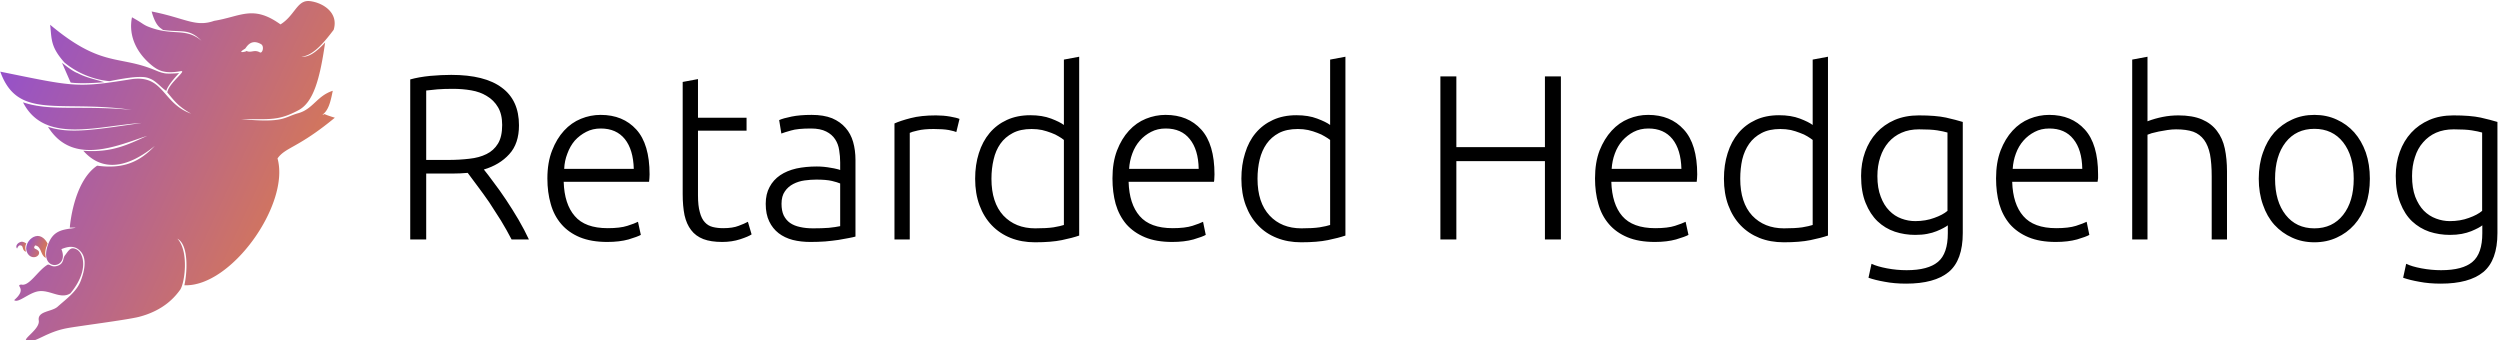 <svg data-v-d3f97b9e="" xmlns="http://www.w3.org/2000/svg" viewBox="0 0 661 90"><!----><!----><!----><g data-v-d3f97b9e="" id="0efe1f84-3e29-42a6-a2d7-c3aa56026e2a" fill="#000000" transform="matrix(4.444,0,0,4.444,102.866,5.312)"><path d="M7.73 6.26L7.73 6.26L7.73 6.26Q7.73 7.35 7.15 7.98L7.15 7.98L7.15 7.98Q6.58 8.61 5.64 8.89L5.64 8.89L5.64 8.89Q5.87 9.17 6.22 9.65L6.22 9.65L6.22 9.65Q6.58 10.12 6.96 10.69L6.96 10.69L6.96 10.69Q7.34 11.26 7.70 11.87L7.70 11.87L7.70 11.87Q8.06 12.49 8.32 13.05L8.32 13.05L7.29 13.05L7.29 13.05Q7 12.49 6.66 11.93L6.66 11.93L6.66 11.93Q6.31 11.37 5.96 10.84L5.96 10.84L5.96 10.84Q5.60 10.32 5.26 9.87L5.26 9.87L5.26 9.87Q4.93 9.42 4.68 9.09L4.68 9.09L4.68 9.09Q4.23 9.13 3.78 9.13L3.78 9.13L2.21 9.13L2.21 13.05L1.26 13.05L1.26 3.53L1.26 3.53Q1.76 3.39 2.44 3.32L2.44 3.32L2.44 3.32Q3.12 3.26 3.70 3.26L3.70 3.26L3.70 3.26Q5.70 3.26 6.71 4.02L6.71 4.02L6.71 4.02Q7.73 4.77 7.73 6.26ZM3.81 4.09L3.81 4.09L3.81 4.09Q3.28 4.09 2.88 4.12L2.88 4.12L2.88 4.12Q2.48 4.16 2.21 4.19L2.21 4.19L2.21 8.32L3.53 8.32L3.53 8.32Q4.19 8.32 4.77 8.25L4.77 8.25L4.77 8.25Q5.36 8.19 5.80 7.97L5.80 7.97L5.80 7.97Q6.23 7.76 6.48 7.35L6.48 7.35L6.48 7.35Q6.73 6.94 6.73 6.24L6.73 6.24L6.73 6.24Q6.73 5.60 6.48 5.18L6.48 5.18L6.48 5.18Q6.23 4.76 5.82 4.52L5.82 4.52L5.82 4.52Q5.42 4.27 4.89 4.18L4.89 4.18L4.89 4.18Q4.37 4.09 3.81 4.09ZM9.42 9.42L9.42 9.42L9.42 9.42Q9.42 8.47 9.70 7.76L9.70 7.76L9.70 7.76Q9.97 7.06 10.41 6.58L10.41 6.58L10.41 6.58Q10.85 6.10 11.42 5.87L11.42 5.87L11.42 5.87Q11.98 5.64 12.59 5.64L12.59 5.64L12.59 5.64Q13.92 5.64 14.71 6.51L14.71 6.51L14.71 6.51Q15.50 7.38 15.50 9.18L15.50 9.18L15.50 9.18Q15.50 9.30 15.49 9.41L15.49 9.41L15.49 9.41Q15.48 9.52 15.47 9.62L15.47 9.62L10.39 9.62L10.39 9.62Q10.43 10.95 11.05 11.66L11.05 11.66L11.05 11.66Q11.66 12.38 13.01 12.38L13.01 12.38L13.01 12.38Q13.75 12.38 14.18 12.24L14.18 12.24L14.18 12.24Q14.62 12.10 14.81 12.00L14.81 12.00L14.98 12.78L14.98 12.78Q14.78 12.89 14.25 13.05L14.25 13.05L14.25 13.05Q13.71 13.20 12.98 13.20L12.98 13.20L12.98 13.20Q12.03 13.20 11.35 12.92L11.35 12.92L11.35 12.92Q10.68 12.64 10.25 12.14L10.25 12.14L10.25 12.14Q9.81 11.63 9.62 10.94L9.62 10.94L9.62 10.94Q9.42 10.25 9.42 9.42ZM10.42 8.85L14.56 8.85L14.56 8.85Q14.53 7.71 14.03 7.08L14.03 7.08L14.03 7.08Q13.52 6.45 12.60 6.45L12.60 6.45L12.60 6.45Q12.11 6.45 11.73 6.65L11.73 6.65L11.73 6.65Q11.34 6.85 11.05 7.17L11.05 7.17L11.05 7.17Q10.77 7.50 10.61 7.94L10.61 7.94L10.61 7.94Q10.44 8.37 10.42 8.85L10.42 8.85ZM18.38 3.51L18.38 5.81L21.27 5.81L21.27 6.58L18.38 6.58L18.38 10.43L18.38 10.43Q18.38 11.05 18.49 11.43L18.49 11.43L18.49 11.43Q18.59 11.82 18.79 12.03L18.79 12.03L18.79 12.03Q18.98 12.24 19.26 12.31L19.26 12.31L19.26 12.31Q19.54 12.38 19.88 12.38L19.88 12.38L19.88 12.38Q20.45 12.38 20.80 12.24L20.80 12.24L20.80 12.24Q21.15 12.11 21.35 12.00L21.35 12.00L21.57 12.75L21.57 12.75Q21.38 12.88 20.89 13.04L20.89 13.04L20.89 13.04Q20.40 13.20 19.82 13.20L19.82 13.20L19.82 13.20Q19.15 13.20 18.70 13.03L18.70 13.03L18.70 13.03Q18.24 12.85 17.97 12.49L17.97 12.49L17.97 12.49Q17.70 12.14 17.58 11.61L17.58 11.61L17.58 11.61Q17.47 11.07 17.47 10.35L17.47 10.35L17.47 3.68L18.38 3.51ZM25.23 12.39L25.23 12.39L25.23 12.39Q25.76 12.39 26.16 12.36L26.16 12.36L26.16 12.36Q26.56 12.32 26.84 12.26L26.84 12.26L26.84 9.72L26.84 9.72Q26.68 9.65 26.35 9.57L26.35 9.57L26.35 9.57Q26.01 9.49 25.42 9.49L25.42 9.49L25.42 9.49Q25.09 9.49 24.72 9.54L24.72 9.54L24.72 9.54Q24.36 9.59 24.05 9.75L24.05 9.75L24.05 9.75Q23.74 9.91 23.55 10.19L23.55 10.19L23.55 10.19Q23.35 10.47 23.35 10.93L23.35 10.93L23.35 10.93Q23.35 11.34 23.48 11.62L23.48 11.62L23.48 11.62Q23.62 11.90 23.86 12.07L23.86 12.07L23.86 12.07Q24.11 12.24 24.45 12.31L24.45 12.31L24.45 12.31Q24.79 12.39 25.23 12.39ZM25.14 5.64L25.14 5.64L25.14 5.64Q25.86 5.64 26.36 5.84L26.36 5.84L26.36 5.84Q26.85 6.05 27.16 6.41L27.16 6.41L27.16 6.41Q27.47 6.76 27.61 7.25L27.61 7.25L27.61 7.25Q27.75 7.74 27.75 8.32L27.75 8.32L27.75 12.88L27.75 12.88Q27.61 12.92 27.34 12.97L27.34 12.97L27.34 12.97Q27.08 13.02 26.73 13.08L26.73 13.08L26.73 13.08Q26.38 13.13 25.95 13.17L25.95 13.17L25.95 13.17Q25.52 13.20 25.07 13.20L25.07 13.20L25.07 13.20Q24.50 13.20 24.02 13.08L24.02 13.08L24.02 13.08Q23.53 12.95 23.18 12.68L23.18 12.68L23.18 12.68Q22.82 12.40 22.62 11.98L22.62 11.98L22.62 11.98Q22.41 11.55 22.41 10.93L22.41 10.93L22.41 10.93Q22.41 10.35 22.64 9.93L22.64 9.93L22.64 9.93Q22.86 9.51 23.27 9.23L23.27 9.23L23.27 9.23Q23.67 8.96 24.23 8.83L24.23 8.83L24.23 8.83Q24.79 8.71 25.45 8.71L25.45 8.71L25.45 8.71Q25.65 8.71 25.87 8.73L25.87 8.73L25.87 8.73Q26.08 8.75 26.29 8.79L26.29 8.79L26.29 8.79Q26.49 8.82 26.64 8.86L26.64 8.86L26.64 8.86Q26.78 8.89 26.84 8.92L26.84 8.92L26.84 8.47L26.84 8.47Q26.84 8.09 26.78 7.74L26.78 7.74L26.78 7.74Q26.73 7.38 26.54 7.09L26.54 7.09L26.54 7.09Q26.35 6.80 26.01 6.63L26.01 6.63L26.01 6.63Q25.66 6.45 25.10 6.45L25.10 6.45L25.10 6.45Q24.30 6.45 23.91 6.57L23.91 6.57L23.91 6.57Q23.52 6.68 23.34 6.75L23.34 6.75L23.21 5.95L23.21 5.95Q23.45 5.84 23.95 5.74L23.95 5.74L23.95 5.74Q24.44 5.64 25.14 5.64ZM32.54 5.67L32.54 5.67L32.54 5.67Q32.98 5.67 33.38 5.74L33.38 5.74L33.38 5.74Q33.78 5.81 33.94 5.88L33.94 5.88L33.75 6.66L33.75 6.66Q33.64 6.61 33.30 6.54L33.30 6.54L33.30 6.54Q32.96 6.48 32.40 6.48L32.40 6.48L32.40 6.48Q31.81 6.48 31.45 6.57L31.45 6.57L31.45 6.57Q31.09 6.65 30.98 6.71L30.98 6.71L30.98 13.05L30.07 13.05L30.07 6.15L30.07 6.15Q30.42 5.99 31.04 5.83L31.04 5.83L31.04 5.83Q31.65 5.67 32.54 5.67ZM41.06 2.18L41.06 12.82L41.06 12.82Q40.66 12.96 40.03 13.09L40.03 13.09L40.03 13.09Q39.40 13.22 38.43 13.22L38.43 13.22L38.43 13.22Q37.63 13.22 36.98 12.96L36.98 12.96L36.98 12.96Q36.33 12.70 35.86 12.21L35.86 12.21L35.86 12.21Q35.39 11.72 35.13 11.02L35.13 11.02L35.13 11.02Q34.87 10.32 34.87 9.44L34.87 9.44L34.87 9.44Q34.87 8.61 35.09 7.92L35.09 7.92L35.09 7.92Q35.31 7.22 35.73 6.72L35.73 6.72L35.73 6.72Q36.15 6.22 36.76 5.94L36.76 5.94L36.76 5.94Q37.37 5.66 38.15 5.66L38.15 5.66L38.15 5.66Q38.86 5.66 39.39 5.86L39.39 5.86L39.39 5.86Q39.91 6.06 40.15 6.24L40.15 6.24L40.15 2.35L41.06 2.18ZM40.15 12.19L40.15 7.13L40.15 7.13Q40.03 7.03 39.84 6.92L39.84 6.92L39.84 6.92Q39.65 6.80 39.40 6.71L39.40 6.71L39.40 6.71Q39.14 6.61 38.85 6.54L38.85 6.54L38.85 6.54Q38.56 6.48 38.23 6.48L38.23 6.48L38.23 6.48Q37.56 6.48 37.11 6.72L37.11 6.72L37.11 6.72Q36.65 6.96 36.37 7.36L36.37 7.36L36.37 7.36Q36.09 7.76 35.97 8.29L35.97 8.29L35.97 8.29Q35.84 8.83 35.84 9.44L35.84 9.44L35.84 9.44Q35.84 10.86 36.55 11.63L36.55 11.63L36.55 11.63Q37.27 12.39 38.44 12.39L38.44 12.39L38.44 12.39Q39.12 12.39 39.53 12.33L39.53 12.33L39.53 12.33Q39.94 12.26 40.15 12.19L40.15 12.19ZM43.04 9.42L43.04 9.42L43.04 9.42Q43.04 8.47 43.31 7.76L43.31 7.76L43.31 7.76Q43.58 7.06 44.02 6.58L44.02 6.58L44.02 6.58Q44.46 6.10 45.03 5.87L45.03 5.87L45.03 5.87Q45.60 5.64 46.20 5.64L46.20 5.64L46.20 5.64Q47.53 5.64 48.32 6.51L48.32 6.51L48.32 6.51Q49.11 7.38 49.11 9.18L49.11 9.18L49.11 9.18Q49.11 9.30 49.10 9.41L49.10 9.41L49.10 9.41Q49.10 9.52 49.08 9.62L49.08 9.62L44.00 9.62L44.00 9.62Q44.04 10.95 44.66 11.66L44.66 11.66L44.66 11.66Q45.28 12.38 46.62 12.38L46.62 12.38L46.62 12.38Q47.36 12.38 47.80 12.24L47.80 12.24L47.80 12.24Q48.23 12.10 48.43 12.00L48.43 12.00L48.59 12.78L48.59 12.78Q48.40 12.89 47.86 13.05L47.86 13.05L47.86 13.05Q47.32 13.20 46.59 13.20L46.59 13.20L46.59 13.20Q45.64 13.20 44.97 12.92L44.97 12.92L44.97 12.92Q44.30 12.64 43.86 12.14L43.86 12.14L43.86 12.14Q43.43 11.63 43.23 10.94L43.23 10.94L43.23 10.94Q43.04 10.25 43.04 9.42ZM44.03 8.85L48.17 8.85L48.17 8.85Q48.15 7.71 47.64 7.08L47.64 7.08L47.64 7.08Q47.14 6.45 46.21 6.45L46.21 6.45L46.21 6.45Q45.72 6.45 45.34 6.65L45.34 6.65L45.34 6.65Q44.95 6.85 44.67 7.17L44.67 7.17L44.67 7.17Q44.38 7.50 44.22 7.94L44.22 7.94L44.22 7.94Q44.06 8.37 44.03 8.85L44.03 8.85ZM56.90 2.18L56.90 12.82L56.90 12.82Q56.49 12.96 55.86 13.09L55.86 13.09L55.86 13.09Q55.23 13.22 54.26 13.22L54.26 13.22L54.26 13.22Q53.47 13.22 52.82 12.96L52.82 12.96L52.82 12.96Q52.16 12.70 51.70 12.21L51.70 12.21L51.70 12.21Q51.23 11.72 50.97 11.02L50.97 11.02L50.97 11.02Q50.71 10.32 50.71 9.44L50.71 9.44L50.71 9.44Q50.71 8.61 50.93 7.92L50.93 7.92L50.93 7.92Q51.14 7.22 51.56 6.72L51.56 6.72L51.56 6.72Q51.98 6.22 52.59 5.94L52.59 5.94L52.59 5.94Q53.20 5.66 53.98 5.66L53.98 5.66L53.98 5.66Q54.70 5.66 55.22 5.86L55.22 5.86L55.22 5.86Q55.75 6.06 55.99 6.24L55.99 6.24L55.99 2.35L56.90 2.18ZM55.99 12.19L55.99 7.13L55.99 7.13Q55.86 7.03 55.67 6.92L55.67 6.92L55.67 6.92Q55.48 6.80 55.23 6.71L55.23 6.71L55.23 6.71Q54.98 6.61 54.68 6.54L54.68 6.54L54.68 6.54Q54.39 6.48 54.07 6.48L54.07 6.48L54.07 6.48Q53.40 6.48 52.94 6.72L52.94 6.72L52.94 6.72Q52.49 6.96 52.21 7.36L52.21 7.36L52.21 7.36Q51.93 7.76 51.80 8.29L51.80 8.29L51.80 8.29Q51.67 8.83 51.67 9.44L51.67 9.44L51.67 9.44Q51.67 10.86 52.39 11.63L52.39 11.63L52.39 11.63Q53.10 12.39 54.28 12.39L54.28 12.39L54.28 12.39Q54.95 12.39 55.36 12.33L55.36 12.33L55.36 12.33Q55.78 12.26 55.99 12.19L55.99 12.19ZM68.77 7.56L68.77 3.35L69.72 3.35L69.72 13.05L68.77 13.05L68.77 8.39L63.50 8.39L63.50 13.05L62.55 13.05L62.55 3.35L63.50 3.35L63.50 7.56L68.77 7.56ZM71.75 9.42L71.75 9.42L71.75 9.42Q71.75 8.47 72.02 7.76L72.02 7.76L72.02 7.76Q72.30 7.06 72.74 6.58L72.74 6.58L72.74 6.58Q73.18 6.10 73.75 5.87L73.75 5.87L73.75 5.87Q74.31 5.64 74.91 5.64L74.91 5.64L74.91 5.64Q76.24 5.64 77.03 6.51L77.03 6.51L77.03 6.51Q77.83 7.38 77.83 9.18L77.83 9.18L77.83 9.18Q77.83 9.30 77.82 9.41L77.82 9.41L77.82 9.41Q77.81 9.52 77.80 9.62L77.80 9.62L72.72 9.62L72.72 9.62Q72.76 10.95 73.37 11.66L73.37 11.66L73.37 11.66Q73.99 12.38 75.33 12.38L75.33 12.38L75.33 12.38Q76.08 12.38 76.51 12.24L76.51 12.24L76.51 12.24Q76.94 12.10 77.14 12.00L77.14 12.00L77.31 12.78L77.31 12.78Q77.11 12.89 76.57 13.05L76.57 13.05L76.57 13.05Q76.03 13.20 75.31 13.20L75.31 13.20L75.31 13.20Q74.35 13.20 73.68 12.92L73.68 12.92L73.68 12.92Q73.01 12.64 72.58 12.14L72.58 12.14L72.58 12.14Q72.14 11.63 71.95 10.94L71.95 10.94L71.95 10.94Q71.75 10.25 71.75 9.42ZM72.74 8.85L76.89 8.85L76.89 8.85Q76.86 7.71 76.36 7.08L76.36 7.08L76.36 7.08Q75.85 6.45 74.93 6.45L74.93 6.45L74.93 6.45Q74.44 6.45 74.05 6.65L74.05 6.65L74.05 6.65Q73.67 6.85 73.38 7.17L73.38 7.17L73.38 7.17Q73.09 7.50 72.93 7.94L72.93 7.94L72.93 7.94Q72.77 8.37 72.74 8.85L72.74 8.85ZM85.61 2.18L85.61 12.82L85.61 12.82Q85.20 12.96 84.57 13.09L84.57 13.09L84.57 13.09Q83.94 13.22 82.98 13.22L82.98 13.22L82.98 13.22Q82.18 13.22 81.53 12.96L81.53 12.96L81.53 12.96Q80.88 12.70 80.41 12.21L80.41 12.21L80.41 12.21Q79.94 11.72 79.68 11.02L79.68 11.02L79.68 11.02Q79.42 10.32 79.42 9.44L79.42 9.44L79.42 9.44Q79.42 8.61 79.64 7.92L79.64 7.92L79.64 7.92Q79.86 7.22 80.28 6.72L80.28 6.72L80.28 6.72Q80.70 6.22 81.31 5.94L81.31 5.94L81.31 5.94Q81.91 5.66 82.70 5.66L82.70 5.66L82.70 5.66Q83.41 5.66 83.94 5.86L83.94 5.86L83.94 5.86Q84.46 6.06 84.70 6.24L84.70 6.24L84.70 2.35L85.61 2.18ZM84.70 12.19L84.70 7.13L84.70 7.13Q84.57 7.03 84.39 6.92L84.39 6.92L84.39 6.92Q84.20 6.80 83.94 6.71L83.94 6.71L83.94 6.71Q83.69 6.61 83.40 6.54L83.40 6.54L83.40 6.54Q83.10 6.48 82.78 6.48L82.78 6.48L82.78 6.48Q82.11 6.48 81.66 6.72L81.66 6.72L81.66 6.72Q81.20 6.96 80.92 7.36L80.92 7.36L80.92 7.36Q80.64 7.76 80.51 8.29L80.51 8.29L80.51 8.29Q80.39 8.83 80.39 9.44L80.39 9.44L80.39 9.44Q80.39 10.86 81.10 11.63L81.10 11.63L81.10 11.63Q81.82 12.39 82.99 12.39L82.99 12.39L82.99 12.39Q83.66 12.39 84.08 12.33L84.08 12.33L84.08 12.33Q84.49 12.26 84.70 12.19L84.70 12.19ZM92.74 12.68L92.74 12.21L92.74 12.21Q92.65 12.28 92.48 12.37L92.48 12.37L92.48 12.37Q92.32 12.46 92.07 12.56L92.07 12.56L92.07 12.56Q91.83 12.66 91.51 12.72L91.51 12.72L91.51 12.72Q91.20 12.78 90.80 12.78L90.80 12.78L90.80 12.78Q90.17 12.78 89.59 12.59L89.59 12.59L89.59 12.59Q89.00 12.39 88.56 11.97L88.56 11.97L88.56 11.97Q88.12 11.55 87.85 10.88L87.85 10.88L87.85 10.88Q87.58 10.22 87.58 9.27L87.58 9.27L87.58 9.27Q87.58 8.50 87.82 7.84L87.82 7.84L87.82 7.84Q88.06 7.18 88.50 6.70L88.50 6.70L88.50 6.70Q88.94 6.22 89.58 5.94L89.58 5.94L89.58 5.94Q90.22 5.67 91.01 5.67L91.01 5.67L91.01 5.67Q92.02 5.67 92.63 5.80L92.63 5.80L92.63 5.80Q93.24 5.94 93.63 6.06L93.63 6.06L93.63 12.67L93.63 12.67Q93.63 14.29 92.79 14.99L92.79 14.99L92.79 14.99Q91.95 15.68 90.26 15.68L90.26 15.68L90.26 15.68Q89.56 15.68 88.99 15.57L88.99 15.57L88.99 15.57Q88.42 15.47 88.02 15.33L88.02 15.33L88.20 14.50L88.20 14.50Q88.54 14.66 89.12 14.77L89.12 14.77L89.12 14.77Q89.70 14.88 90.29 14.88L90.29 14.88L90.29 14.88Q91.57 14.88 92.16 14.38L92.16 14.38L92.16 14.38Q92.74 13.89 92.74 12.68L92.74 12.68ZM92.72 11.35L92.72 6.69L92.72 6.69Q92.48 6.62 92.11 6.56L92.11 6.56L92.11 6.56Q91.73 6.50 91.03 6.50L91.03 6.50L91.03 6.50Q90.44 6.50 89.99 6.70L89.99 6.70L89.99 6.70Q89.53 6.90 89.21 7.27L89.21 7.27L89.21 7.27Q88.89 7.64 88.72 8.16L88.72 8.16L88.72 8.16Q88.55 8.67 88.55 9.28L88.55 9.28L88.55 9.28Q88.55 10.00 88.75 10.51L88.75 10.51L88.75 10.51Q88.94 11.02 89.26 11.34L89.26 11.34L89.26 11.34Q89.57 11.66 89.98 11.81L89.98 11.81L89.98 11.81Q90.38 11.96 90.80 11.96L90.80 11.96L90.80 11.96Q91.42 11.96 91.93 11.77L91.93 11.77L91.93 11.77Q92.44 11.59 92.72 11.35L92.72 11.35ZM95.61 9.42L95.61 9.42L95.61 9.42Q95.61 8.47 95.88 7.76L95.88 7.76L95.88 7.76Q96.15 7.06 96.59 6.58L96.59 6.58L96.59 6.58Q97.03 6.10 97.60 5.87L97.60 5.87L97.60 5.87Q98.17 5.64 98.77 5.64L98.77 5.64L98.77 5.64Q100.10 5.64 100.89 6.51L100.89 6.51L100.89 6.51Q101.68 7.38 101.68 9.18L101.68 9.18L101.68 9.18Q101.68 9.30 101.68 9.41L101.68 9.41L101.68 9.41Q101.67 9.52 101.65 9.62L101.65 9.62L96.57 9.62L96.57 9.62Q96.61 10.95 97.23 11.66L97.23 11.66L97.23 11.66Q97.85 12.38 99.19 12.38L99.19 12.38L99.19 12.38Q99.93 12.38 100.37 12.24L100.37 12.24L100.37 12.24Q100.80 12.10 101.00 12.00L101.00 12.00L101.16 12.78L101.16 12.78Q100.97 12.89 100.43 13.05L100.43 13.05L100.43 13.05Q99.89 13.20 99.16 13.20L99.16 13.20L99.16 13.20Q98.21 13.20 97.54 12.92L97.54 12.92L97.54 12.92Q96.87 12.64 96.43 12.14L96.43 12.14L96.43 12.14Q96.00 11.63 95.80 10.94L95.80 10.94L95.80 10.94Q95.61 10.25 95.61 9.42ZM96.60 8.85L100.74 8.85L100.74 8.85Q100.72 7.71 100.21 7.08L100.21 7.08L100.21 7.08Q99.71 6.45 98.78 6.45L98.78 6.45L98.78 6.45Q98.29 6.45 97.91 6.65L97.91 6.65L97.91 6.65Q97.52 6.85 97.24 7.17L97.24 7.17L97.24 7.17Q96.95 7.50 96.79 7.94L96.79 7.94L96.79 7.94Q96.63 8.37 96.60 8.85L96.60 8.85ZM104.62 13.05L103.71 13.05L103.71 2.35L104.62 2.18L104.62 6.02L104.62 6.02Q105.07 5.85 105.53 5.76L105.53 5.76L105.53 5.76Q105.99 5.67 106.46 5.67L106.46 5.67L106.46 5.67Q107.30 5.67 107.86 5.91L107.86 5.91L107.86 5.91Q108.42 6.15 108.75 6.59L108.75 6.59L108.75 6.59Q109.09 7.03 109.22 7.64L109.22 7.64L109.22 7.64Q109.35 8.26 109.35 9.00L109.35 9.00L109.35 13.05L108.44 13.05L108.44 9.30L108.44 9.30Q108.44 8.53 108.34 7.99L108.34 7.99L108.34 7.99Q108.23 7.46 107.99 7.13L107.99 7.13L107.99 7.13Q107.74 6.79 107.34 6.64L107.34 6.64L107.34 6.64Q106.93 6.50 106.32 6.50L106.32 6.50L106.32 6.50Q106.08 6.50 105.81 6.54L105.81 6.54L105.81 6.54Q105.53 6.58 105.29 6.63L105.29 6.63L105.29 6.63Q105.06 6.68 104.87 6.73L104.87 6.73L104.87 6.73Q104.68 6.79 104.62 6.82L104.62 6.82L104.62 13.05ZM117.85 9.44L117.85 9.44L117.85 9.44Q117.85 10.29 117.61 10.99L117.61 10.99L117.61 10.99Q117.36 11.69 116.92 12.18L116.92 12.18L116.92 12.18Q116.48 12.67 115.88 12.94L115.88 12.94L115.88 12.94Q115.28 13.22 114.55 13.22L114.55 13.22L114.55 13.22Q113.82 13.22 113.22 12.94L113.22 12.94L113.22 12.94Q112.62 12.67 112.17 12.18L112.17 12.18L112.17 12.18Q111.73 11.69 111.49 10.99L111.49 10.99L111.49 10.99Q111.24 10.29 111.24 9.44L111.24 9.44L111.24 9.44Q111.24 8.58 111.49 7.88L111.49 7.88L111.49 7.88Q111.73 7.18 112.17 6.68L112.17 6.68L112.17 6.68Q112.62 6.19 113.22 5.92L113.22 5.92L113.22 5.92Q113.82 5.64 114.55 5.64L114.55 5.64L114.55 5.64Q115.28 5.64 115.88 5.92L115.88 5.92L115.88 5.92Q116.48 6.19 116.92 6.68L116.92 6.68L116.92 6.68Q117.36 7.18 117.61 7.88L117.61 7.88L117.61 7.88Q117.85 8.58 117.85 9.44ZM116.89 9.44L116.89 9.44L116.89 9.44Q116.89 8.08 116.26 7.27L116.26 7.27L116.26 7.27Q115.63 6.47 114.55 6.47L114.55 6.47L114.55 6.47Q113.47 6.47 112.84 7.27L112.84 7.27L112.84 7.27Q112.21 8.08 112.21 9.44L112.21 9.44L112.21 9.44Q112.21 10.79 112.84 11.59L112.84 11.59L112.84 11.59Q113.47 12.39 114.55 12.39L114.55 12.39L114.55 12.39Q115.63 12.39 116.26 11.59L116.26 11.59L116.26 11.59Q116.89 10.79 116.89 9.44ZM124.54 12.68L124.54 12.21L124.54 12.21Q124.46 12.28 124.29 12.37L124.29 12.37L124.29 12.37Q124.12 12.46 123.88 12.56L123.88 12.56L123.88 12.56Q123.63 12.66 123.32 12.72L123.32 12.72L123.32 12.72Q123.00 12.78 122.61 12.78L122.61 12.78L122.61 12.78Q121.98 12.78 121.39 12.59L121.39 12.59L121.39 12.59Q120.81 12.39 120.36 11.97L120.36 11.97L120.36 11.97Q119.92 11.55 119.66 10.88L119.66 10.88L119.66 10.88Q119.39 10.22 119.39 9.27L119.39 9.27L119.39 9.27Q119.39 8.50 119.63 7.84L119.63 7.84L119.63 7.84Q119.87 7.18 120.31 6.70L120.31 6.70L120.31 6.70Q120.75 6.22 121.39 5.94L121.39 5.94L121.39 5.94Q122.02 5.67 122.82 5.67L122.82 5.67L122.82 5.67Q123.83 5.67 124.44 5.80L124.44 5.80L124.44 5.80Q125.05 5.94 125.44 6.06L125.44 6.06L125.44 12.67L125.44 12.67Q125.44 14.29 124.60 14.99L124.60 14.99L124.60 14.99Q123.76 15.68 122.07 15.68L122.07 15.68L122.07 15.68Q121.37 15.68 120.80 15.57L120.80 15.57L120.80 15.57Q120.23 15.47 119.83 15.33L119.83 15.33L120.01 14.50L120.01 14.50Q120.34 14.66 120.92 14.77L120.92 14.77L120.92 14.77Q121.51 14.88 122.09 14.88L122.09 14.88L122.09 14.88Q123.38 14.88 123.96 14.38L123.96 14.38L123.96 14.38Q124.54 13.89 124.54 12.68L124.54 12.68ZM124.53 11.35L124.53 6.69L124.53 6.69Q124.29 6.62 123.91 6.56L123.91 6.56L123.91 6.56Q123.54 6.50 122.84 6.50L122.84 6.50L122.84 6.50Q122.25 6.50 121.79 6.70L121.79 6.70L121.79 6.70Q121.34 6.90 121.02 7.27L121.02 7.27L121.02 7.27Q120.69 7.64 120.53 8.16L120.53 8.16L120.53 8.16Q120.36 8.67 120.36 9.28L120.36 9.28L120.36 9.28Q120.36 10.00 120.55 10.51L120.55 10.51L120.55 10.51Q120.75 11.02 121.06 11.34L121.06 11.34L121.06 11.34Q121.38 11.66 121.79 11.81L121.79 11.81L121.79 11.81Q122.19 11.96 122.61 11.96L122.61 11.96L122.61 11.96Q123.23 11.96 123.74 11.77L123.74 11.77L123.74 11.77Q124.25 11.59 124.53 11.35L124.53 11.35Z"></path></g><linearGradient data-v-d3f97b9e="" gradientTransform="rotate(25)" id="f41d0acf-f0c6-4317-993e-4afc8a12d79d" x1="0%" y1="0%" x2="100%" y2="0%"><stop data-v-d3f97b9e="" offset="0%" style="stop-color: rgb(140, 72, 210); stop-opacity: 1;"></stop><stop data-v-d3f97b9e="" offset="100%" style="stop-color: rgb(207, 112, 90); stop-opacity: 1;"></stop></linearGradient><g data-v-d3f97b9e="" id="a0868d4d-68a6-4c7b-9168-138260b2d317" transform="matrix(1.002,0,0,1.002,-5.248,-5.011)" stroke="none" fill="url(#f41d0acf-f0c6-4317-993e-4afc8a12d79d)"><g><path d="M86.281 5.281c-2.75.216-3.496 3.985-7.031 6.157-7.259-5.208-10.39-2.101-17.5-.938-4.99 1.75-7.622-.733-16.5-2.469 1.202 4.43 2.752 4.454 2.969 4.875 5.266.712 6.83-.493 10.218 2.875-4.398-3.716-7.652-1.045-14.406-3.875-1.336-.635-1.17-.793-3.968-2.344-1.015 5.093 1.43 9.368 4.718 12.25 2.093 1.835 3.825 2.732 8.125 1.97 1.863-.331-3.144 3.144-3.527 5.597 1.705 2.03 2.778 3.647 6.304 5.621-7.736-2.732-7.133-10.494-16.027-9.063-14.31 2.304-14.866 1.925-34.343-2.03C9.957 36.84 21.011 31.253 40.03 34c-13.61-1.271-21.366.46-28.718-2 5.63 11.068 19.625 6.204 31.312 5.438-13 1.927-19.1 2.873-24.719 1.03 6.585 10.628 18.953 4.66 26.188 2.376-5.102 2.31-9.356 4.507-16.875 3.937 6.923 7.826 15.694 1.27 18.875-1.281-4.003 4.202-8.266 6.17-15.219 5.219-6.36 4.269-7.219 16.343-7.219 16.343s1.367-.03 1.532.032c-.092.038-.392.096-1.094.187-2.897.379-5.013.914-6.219 4.375-2.504 7.185 5.838 6.524 3.563 1.094 2.565-1.09 4.017-.628 5.156.688 1.7 1.965.854 5.358-.094 7.78-1.098 2.806-3.826 4.708-6.063 6.72-1.53 1.376-5.374 1.104-4.968 3.624.4 2.483-5.156 5.284-2.844 5.5 2.312.217 4.825-2.438 10.344-3.468 2.961-.553 15.91-2.192 18.977-2.991 6.701-1.746 9.594-5.447 10.813-7.116 1.219-1.67 2.408-10.17-.705-13.496 3.174 1.702 2.499 9.552 1.831 12.285 12.45.499 27.938-21.485 24.585-33.47 2.145-3.017 5.363-2.679 15.124-10.744-4.18-1.257-1.854-1.012-3.302-.77 1.628-1.154 2.157-3.341 2.754-6.338-4.197 1.36-5.192 4.829-9.109 5.921-3.916 1.092-3.64 2.624-15.093 1.562 7.737-.007 9.89.484 15.312-2.437 3.714-2.121 5.462-7.854 6.875-17.781-2.807 3.046-4.655 3.918-6.25 3.75 3.038-.3 5.79-3.515 8.5-7.094 1.435-4.709-3.143-7.287-6.437-7.594a3.18 3.18 0 0 0-.563 0zm-67.812 6.25c.435 3.783.044 5.778 3.781 9.969 5.716 4.708 11.938 4.906 11.938 4.906s4.965-1.038 7.5-1.093c1.688-.037 2.259.069 3.276.5 1.606.68 2.943 2.46 4.165 3.165.351-1.59 3.371-4.697 3.371-4.697s-2.53.262-3.781.063c-1.172-.187-2.266-.727-3.375-1.157-9.105-3.527-13.69-.614-26.875-11.656zm53.843 4.594c.505-.022 1.116.125 1.813.531.938.547.37 2.57-.344 2.157-1.439-.834-2.326.246-3.5-.375-.047.087-.26.2-.844.28-.943.132-.568-.248.47-.874.21-.127.892-1.653 2.406-1.719zm-50.718 5.438l2.281 5.218s2.553.45 8.844-.093c-2.634-.827-4.85-1.24-7.032-2.407-1.34-.439-4.093-2.718-4.093-2.718zM24.53 70.53c-.936-.095-1.596 1.171-2.187 1.906-.513.638-.214 1.946-1.625 2.594-1.797.745-2.203-.36-2.907-.187-2.63 1.548-4.858 5.834-6.99 5.236-1.748.307 1.813.96-1.844 4.112 1.036.9 3.806-1.884 6.321-2.317 3.057-.526 5.905 2.215 8.514.531 2.523-3.021 3.662-6.13 3.312-8.625-.223-1.589-1.003-3.088-2.594-3.25z" opacity=".97"></path><path d="M17.334 73.059c-1.508-.694-1.037-3.007-2.813-3.31-.533.673-.222.831.373 1.081 1.294.623.537 2-.665 2.039-1.202.037-1.988-1.027-2.083-2.215-.023-1.468 1.069-2.953 2.484-3.323 1.51-.395 2.656.9 3.179 1.962-.734 1.639-.749 2.528-.475 3.766z" opacity=".97"></path><path d="M10.868 68.798c.565-.092 1.315.44 1.315.44s-.544.81-.073 2.2c-1.095-.35-.613-1.377-1.279-1.65-.412-.169-.805.026-1.096.807-.587-.692.24-1.651 1.133-1.797z" opacity=".97"></path></g></g><!----></svg>